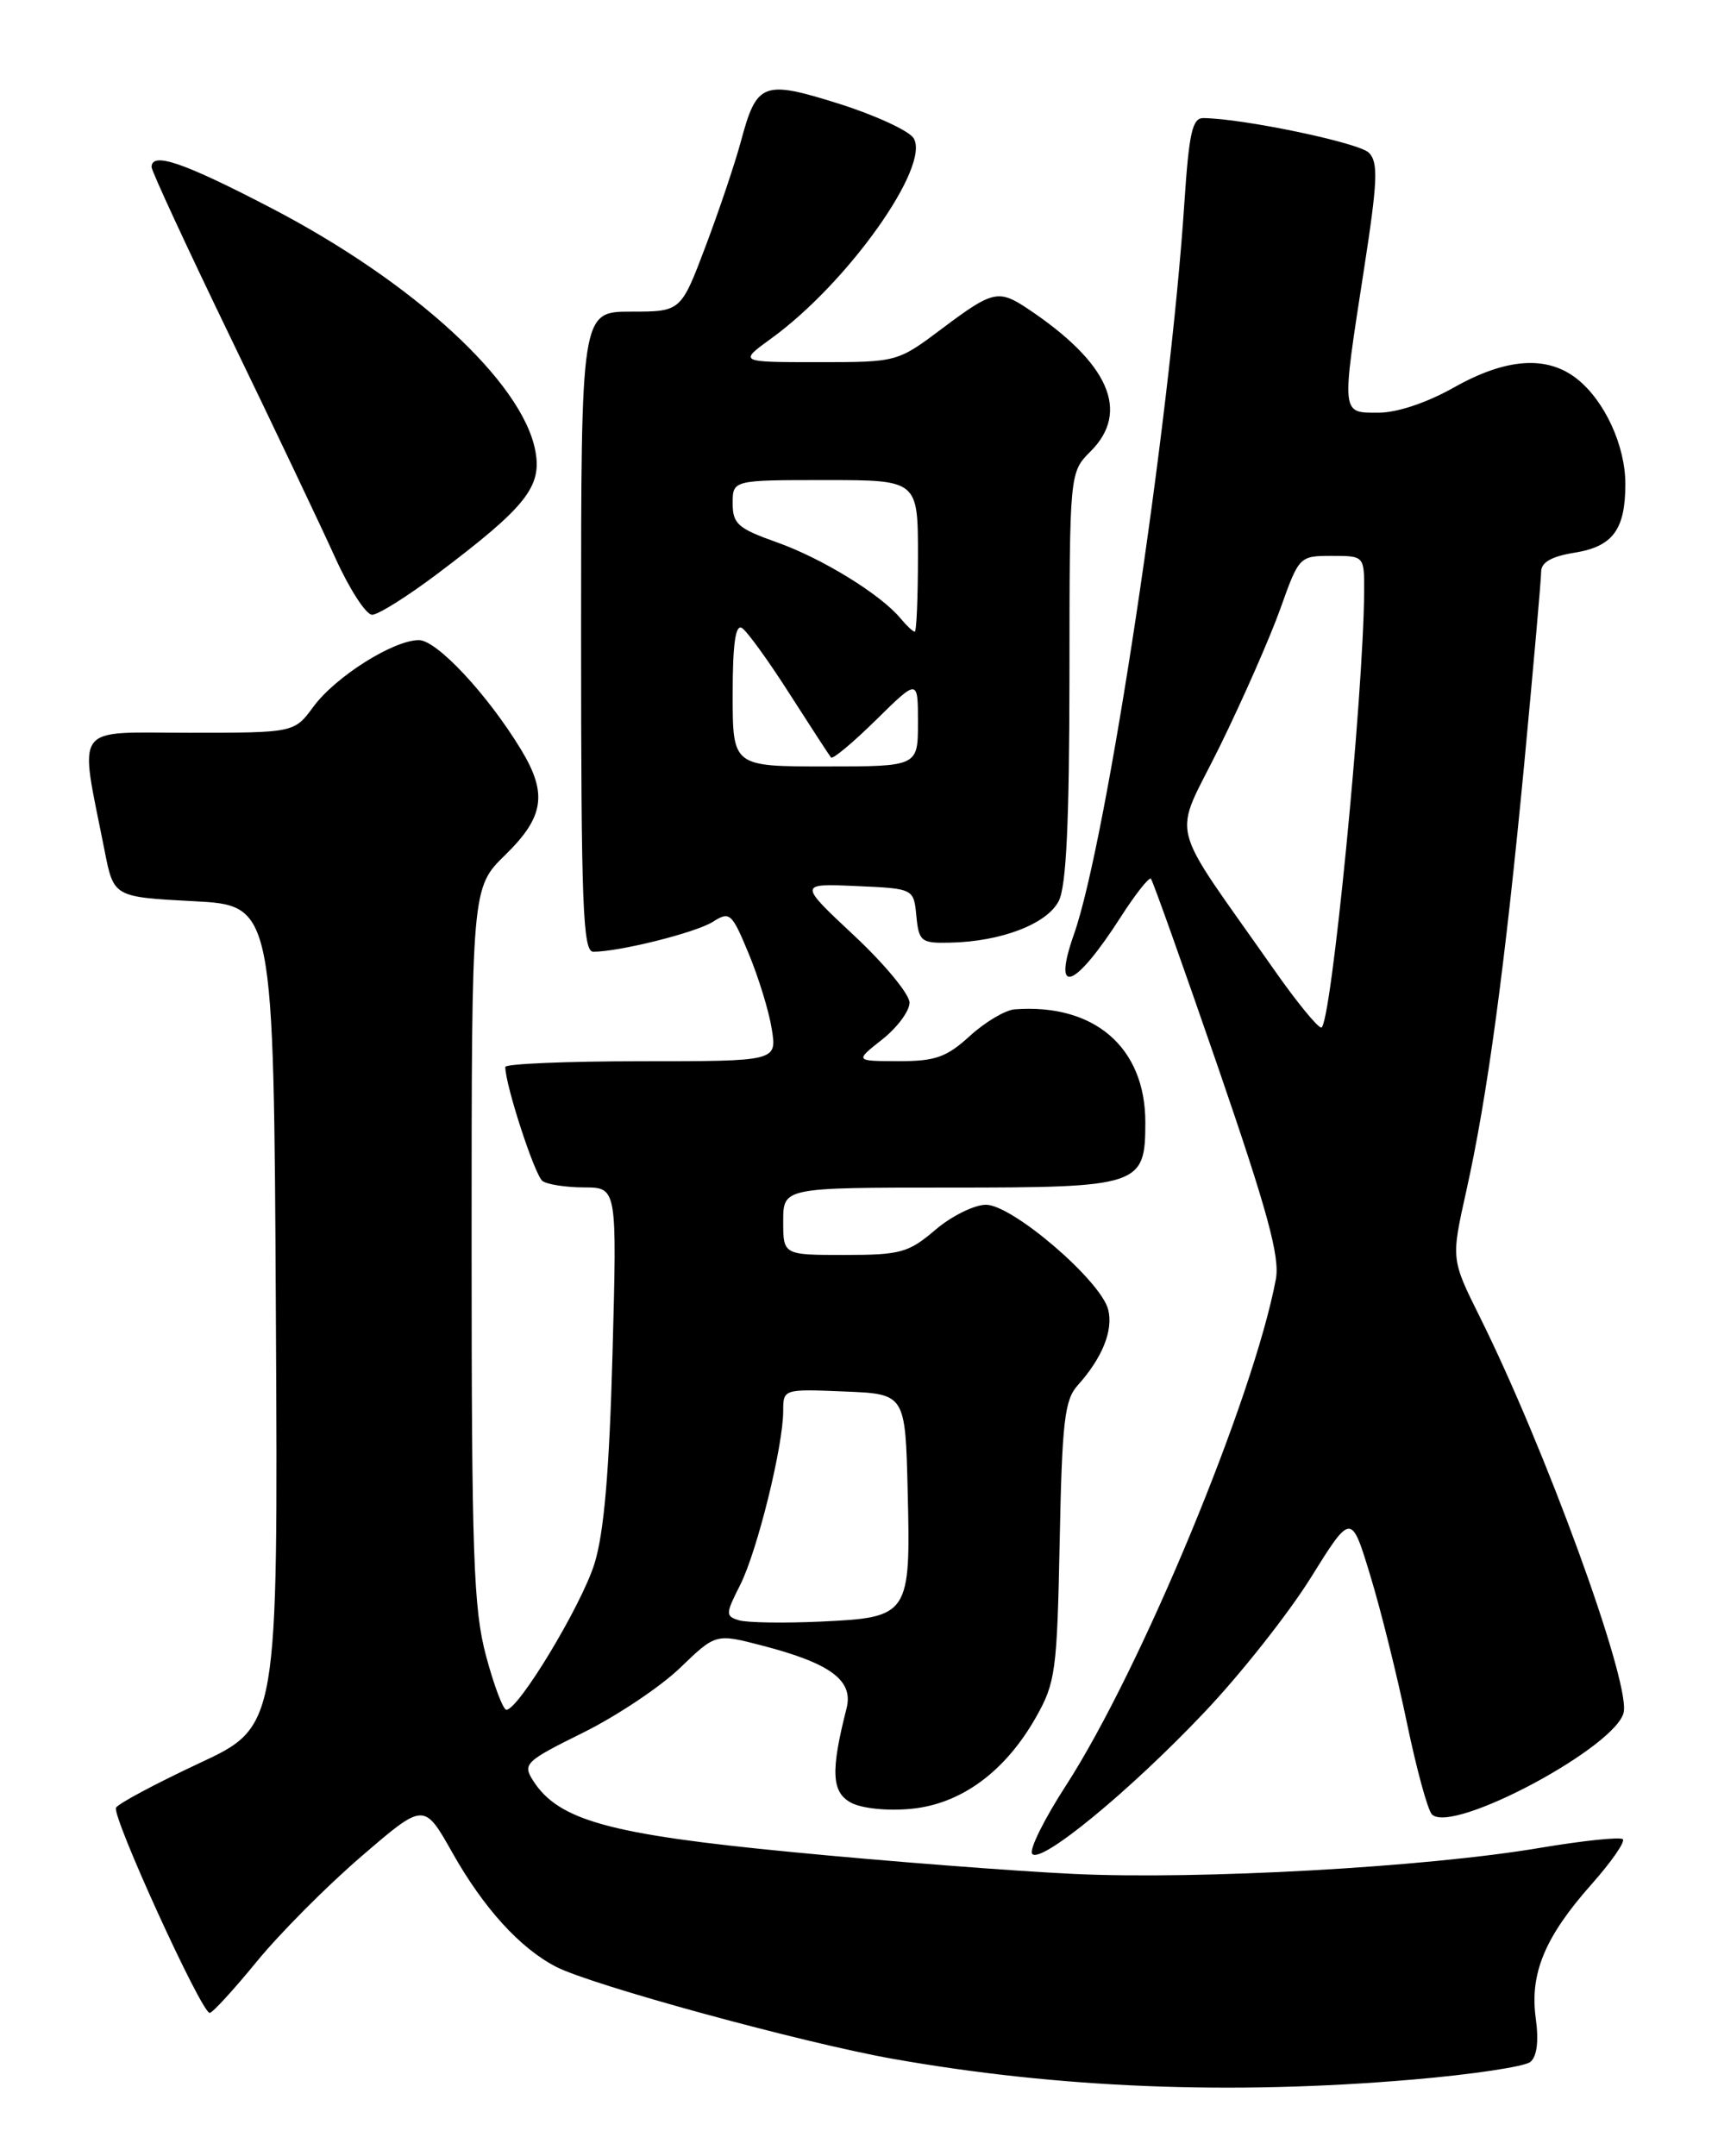 <?xml version="1.0" encoding="UTF-8" standalone="no"?>
<!DOCTYPE svg PUBLIC "-//W3C//DTD SVG 1.1//EN" "http://www.w3.org/Graphics/SVG/1.1/DTD/svg11.dtd" >
<svg xmlns="http://www.w3.org/2000/svg" xmlns:xlink="http://www.w3.org/1999/xlink" version="1.1" viewBox="0 0 204 256">
 <g >
 <path fill="currentColor"
d=" M 167.70 246.91 C 174.74 246.31 181.05 245.37 181.72 244.81 C 182.51 244.16 182.73 242.33 182.36 239.63 C 181.63 234.31 183.45 229.95 188.99 223.71 C 191.33 221.07 193.00 218.67 192.70 218.37 C 192.41 218.07 187.96 218.54 182.83 219.40 C 169.24 221.70 142.46 223.19 127.50 222.49 C 120.35 222.15 105.28 220.99 94.00 219.89 C 72.34 217.80 66.31 216.13 63.30 211.41 C 62.04 209.43 62.36 209.12 69.23 205.72 C 73.23 203.74 78.41 200.28 80.75 198.03 C 84.99 193.94 84.99 193.94 90.55 195.39 C 98.66 197.50 101.37 199.53 100.52 202.84 C 98.62 210.28 98.74 212.79 101.05 214.03 C 102.34 214.72 105.36 215.03 108.19 214.76 C 114.12 214.19 119.34 210.36 123.00 203.91 C 125.34 199.78 125.52 198.44 125.83 183.00 C 126.11 168.83 126.41 166.22 127.95 164.50 C 130.89 161.23 132.21 157.96 131.59 155.49 C 130.72 152.04 120.16 142.99 117.05 143.04 C 115.65 143.06 112.94 144.41 111.04 146.04 C 107.89 148.73 106.92 149.00 100.29 149.00 C 93.00 149.00 93.00 149.00 93.00 145.00 C 93.00 141.00 93.00 141.00 112.67 141.00 C 135.40 141.00 136.00 140.80 136.00 133.25 C 136.00 124.35 129.94 119.12 120.47 119.84 C 119.36 119.93 116.97 121.35 115.16 123.00 C 112.39 125.53 111.06 126.00 106.69 125.99 C 101.50 125.98 101.50 125.98 104.75 123.42 C 106.54 122.01 108.00 120.04 108.00 119.04 C 108.00 118.05 105.04 114.46 101.41 111.07 C 94.82 104.90 94.82 104.90 101.66 105.20 C 108.50 105.50 108.50 105.50 108.81 108.75 C 109.11 111.79 109.37 112.00 112.81 111.92 C 118.86 111.80 124.34 109.70 125.72 106.97 C 126.62 105.20 126.97 97.66 126.99 80.30 C 127.00 56.09 127.00 56.09 129.50 53.59 C 134.23 48.86 131.69 43.09 122.03 36.65 C 118.56 34.34 117.87 34.50 111.88 39.00 C 106.55 43.00 106.55 43.00 97.13 43.00 C 87.70 43.00 87.70 43.00 91.60 40.17 C 100.65 33.62 110.55 19.68 108.48 16.40 C 107.92 15.52 103.95 13.69 99.66 12.33 C 90.60 9.48 89.86 9.76 87.98 16.77 C 87.28 19.37 85.39 24.99 83.78 29.25 C 80.85 37.00 80.85 37.00 74.93 37.00 C 69.00 37.00 69.00 37.00 69.00 75.00 C 69.00 107.54 69.21 113.00 70.45 113.00 C 73.55 113.00 82.61 110.73 84.64 109.45 C 86.66 108.17 86.89 108.38 88.90 113.22 C 90.07 116.04 91.31 120.06 91.64 122.17 C 92.26 126.00 92.26 126.00 76.13 126.00 C 67.26 126.00 60.00 126.31 60.00 126.68 C 60.00 128.83 63.52 139.62 64.43 140.23 C 65.02 140.64 67.25 140.98 69.39 140.98 C 73.27 141.00 73.27 141.00 72.73 160.75 C 72.35 174.74 71.72 182.00 70.59 185.65 C 69.04 190.62 61.57 203.00 60.13 203.00 C 59.74 203.00 58.65 200.11 57.71 196.59 C 56.22 191.02 56.00 184.60 56.00 147.79 C 56.00 105.41 56.00 105.41 60.00 101.50 C 64.62 96.99 65.03 94.21 61.87 89.00 C 57.90 82.46 51.87 76.00 49.74 76.00 C 46.72 76.00 39.85 80.33 37.22 83.90 C 34.94 87.00 34.94 87.00 22.46 87.00 C 8.47 87.00 9.40 85.70 12.42 101.00 C 13.50 106.50 13.50 106.50 23.00 107.00 C 32.50 107.50 32.50 107.50 32.76 156.24 C 33.02 204.98 33.02 204.98 23.65 209.35 C 18.50 211.76 14.06 214.13 13.78 214.62 C 13.23 215.57 23.92 239.00 24.90 238.99 C 25.23 238.99 27.75 236.24 30.50 232.88 C 33.25 229.52 38.84 223.90 42.93 220.39 C 50.35 214.00 50.35 214.00 53.71 219.96 C 57.42 226.54 61.74 231.30 66.02 233.51 C 70.25 235.70 95.25 242.53 106.00 244.44 C 125.70 247.93 146.14 248.75 167.70 246.91 Z  M 143.03 203.28 C 147.32 198.76 152.99 191.58 155.64 187.33 C 160.45 179.61 160.45 179.61 162.71 187.06 C 163.96 191.15 165.91 199.00 167.05 204.50 C 168.19 210.00 169.53 214.91 170.03 215.42 C 172.44 217.86 192.24 207.24 192.82 203.20 C 193.40 199.14 183.45 171.89 175.70 156.32 C 172.31 149.50 172.31 149.50 174.09 141.50 C 176.61 130.24 178.69 114.85 181.01 90.50 C 182.10 78.95 183.00 68.77 183.00 67.88 C 183.00 66.76 184.24 66.06 186.97 65.62 C 191.51 64.89 193.00 62.88 193.00 57.47 C 193.00 52.91 190.54 47.57 187.24 44.97 C 183.68 42.17 178.84 42.51 172.65 46.00 C 169.42 47.82 165.90 49.00 163.67 49.00 C 159.23 49.00 159.27 49.37 161.96 32.00 C 163.59 21.47 163.68 19.28 162.54 18.13 C 161.37 16.95 147.67 14.08 142.90 14.02 C 141.58 14.00 141.19 15.76 140.64 24.01 C 138.94 50.09 131.42 99.89 127.53 110.91 C 124.88 118.42 127.59 117.43 133.07 108.89 C 134.82 106.16 136.44 104.11 136.66 104.33 C 136.88 104.55 140.45 114.58 144.60 126.61 C 150.52 143.82 151.99 149.22 151.50 151.87 C 148.86 165.95 135.47 198.24 126.57 212.00 C 124.03 215.92 122.22 219.55 122.55 220.08 C 123.41 221.48 134.11 212.71 143.03 203.28 Z  M 52.00 68.08 C 62.46 60.19 64.37 57.79 63.57 53.54 C 62.04 45.35 49.11 33.48 32.09 24.64 C 21.74 19.26 18.00 17.99 18.00 19.84 C 18.00 20.31 22.22 29.42 27.38 40.09 C 32.55 50.77 38.14 62.54 39.82 66.25 C 41.50 69.96 43.47 73.00 44.19 72.99 C 44.91 72.99 48.42 70.78 52.00 68.08 Z  M 87.77 192.38 C 86.13 191.89 86.14 191.64 87.89 188.18 C 89.91 184.19 93.00 171.69 93.00 167.51 C 93.00 164.93 93.04 164.91 100.25 165.21 C 107.50 165.50 107.50 165.50 107.78 177.02 C 108.14 191.81 107.99 192.04 97.45 192.53 C 93.08 192.73 88.72 192.66 87.77 192.38 Z  M 87.00 82.44 C 87.00 76.48 87.33 74.09 88.10 74.56 C 88.70 74.93 91.25 78.45 93.75 82.37 C 96.26 86.29 98.48 89.70 98.68 89.94 C 98.88 90.18 101.29 88.17 104.02 85.48 C 109.00 80.58 109.00 80.58 109.00 85.79 C 109.00 91.00 109.00 91.00 98.00 91.00 C 87.00 91.00 87.00 91.00 87.00 82.44 Z  M 106.93 73.42 C 104.57 70.57 97.61 66.29 92.25 64.39 C 87.63 62.75 87.00 62.20 87.00 59.77 C 87.00 57.00 87.00 57.00 98.00 57.00 C 109.00 57.00 109.00 57.00 109.00 66.00 C 109.00 70.95 108.83 75.00 108.62 75.00 C 108.41 75.00 107.65 74.29 106.93 73.42 Z  M 151.37 115.25 C 138.40 96.73 139.22 100.05 144.83 88.64 C 147.57 83.06 150.81 75.69 152.04 72.25 C 154.25 66.05 154.30 66.00 158.13 66.00 C 162.00 66.00 162.00 66.00 161.98 70.25 C 161.91 82.63 158.04 122.00 156.89 122.00 C 156.46 122.00 153.97 118.96 151.37 115.25 Z "/>
</g>
</svg>